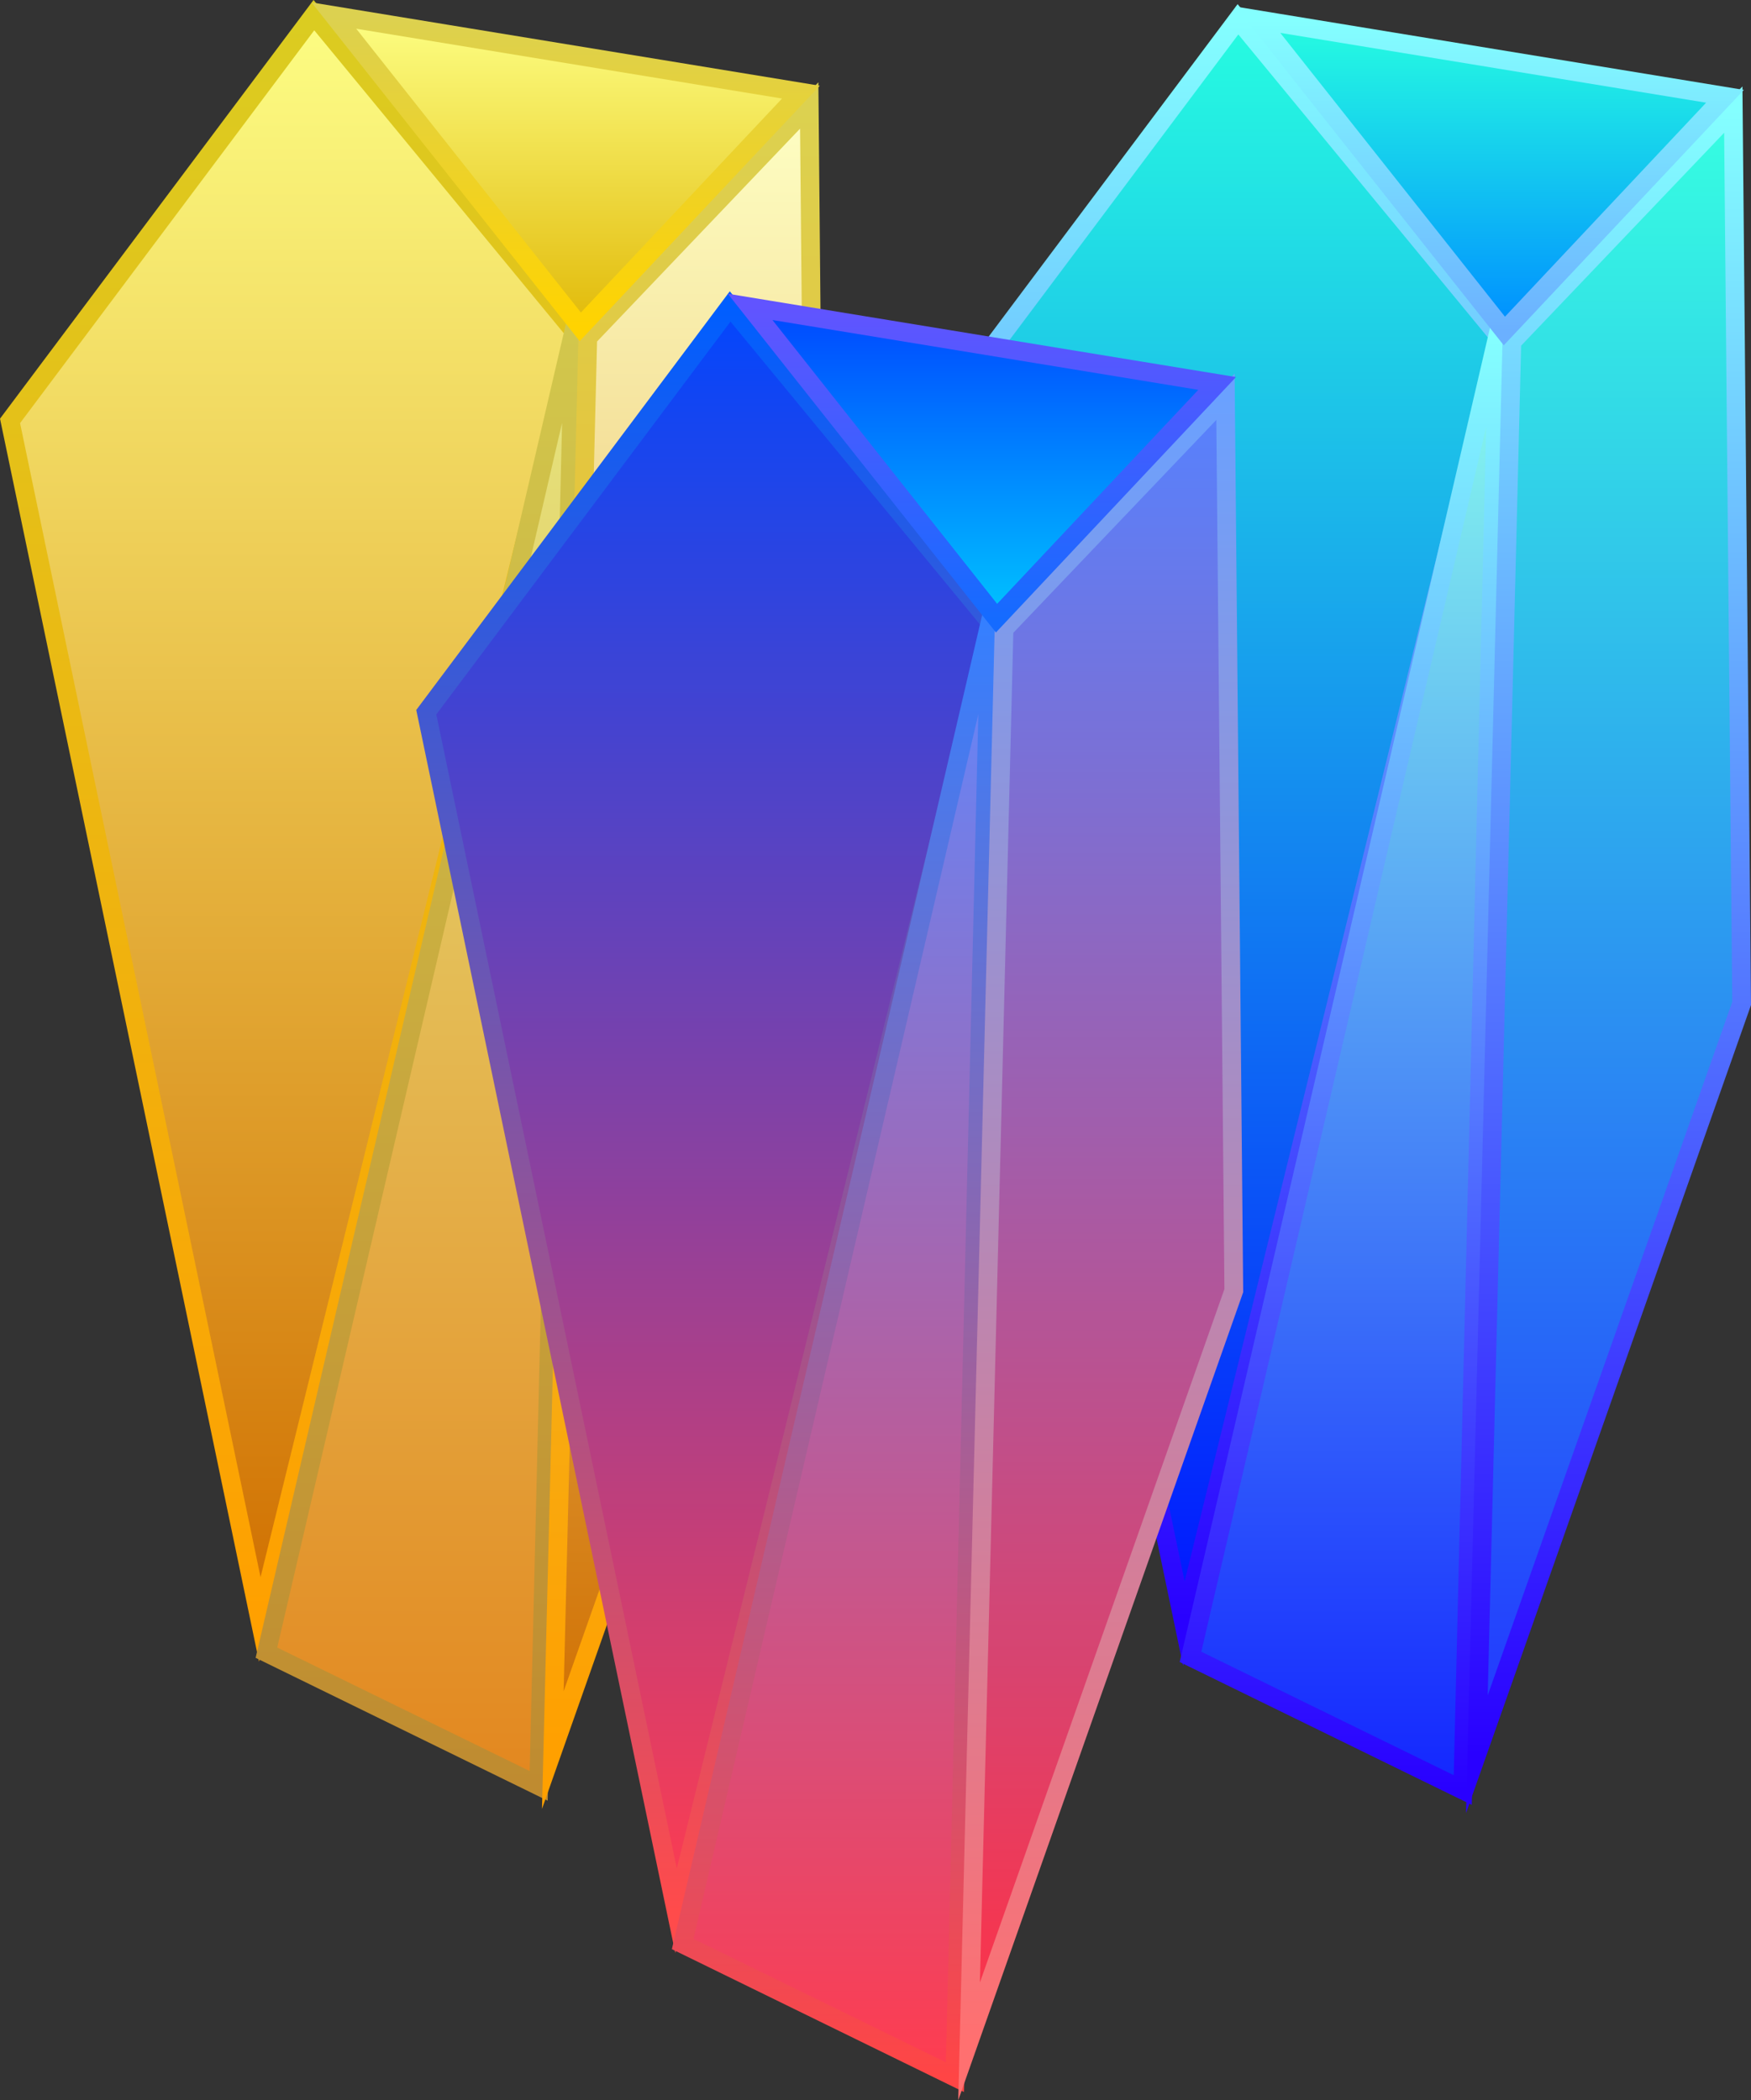 <svg version="1.1" xmlns="http://www.w3.org/2000/svg" xmlns:xlink="http://www.w3.org/1999/xlink" width="140.221" height="168.229" viewBox="0,0,140.221,168.229"><rect x="0" y="0" width="140.221" height="168.229" fill="#333333" stroke="none"/><defs><linearGradient x1="267.333" y1="96.25" x2="267.333" y2="226.25" gradientUnits="userSpaceOnUse" id="color-1"><stop offset="0" stop-color="#27ffe0"/><stop offset="1" stop-color="#0015ff"/></linearGradient><linearGradient x1="267.333" y1="97.75" x2="267.333" y2="226.25" gradientUnits="userSpaceOnUse" id="color-2"><stop offset="0" stop-color="#84ffff"/><stop offset="1" stop-color="#2900ff"/></linearGradient><linearGradient x1="277.5" y1="122.917" x2="277.5" y2="239.583" gradientUnits="userSpaceOnUse" id="color-3"><stop offset="0" stop-color="#89ffed"/><stop offset="1" stop-color="#1326ff"/></linearGradient><linearGradient x1="277.5" y1="123.117" x2="277.5" y2="239.583" gradientUnits="userSpaceOnUse" id="color-4"><stop offset="0" stop-color="#84ffff"/><stop offset="1" stop-color="#2900ff"/></linearGradient><linearGradient x1="298.733" y1="104.983" x2="298.733" y2="236.717" gradientUnits="userSpaceOnUse" id="color-5"><stop offset="0" stop-color="#36ffe1"/><stop offset="1" stop-color="#2235ff"/></linearGradient><linearGradient x1="298.733" y1="104.983" x2="298.733" y2="236.717" gradientUnits="userSpaceOnUse" id="color-6"><stop offset="0" stop-color="#84ffff"/><stop offset="1" stop-color="#2900ff"/></linearGradient><linearGradient x1="289.5" y1="97.583" x2="289.5" y2="121.917" gradientUnits="userSpaceOnUse" id="color-7"><stop offset="0" stop-color="#27ffe0"/><stop offset="1" stop-color="#0091ff"/></linearGradient><linearGradient x1="289.3" y1="97.783" x2="289.3" y2="122.717" gradientUnits="userSpaceOnUse" id="color-8"><stop offset="0" stop-color="#84ffff"/><stop offset="1" stop-color="#6bb0ff"/></linearGradient><linearGradient x1="193.333" y1="95.917" x2="193.333" y2="225.917" gradientUnits="userSpaceOnUse" id="color-9"><stop offset="0" stop-color="#fdff84"/><stop offset="1" stop-color="#d06f00"/></linearGradient><linearGradient x1="193.333" y1="97.417" x2="193.333" y2="225.917" gradientUnits="userSpaceOnUse" id="color-10"><stop offset="0" stop-color="#dbcc21"/><stop offset="1" stop-color="#ffa000"/></linearGradient><linearGradient x1="203.5" y1="122.583" x2="203.5" y2="239.25" gradientUnits="userSpaceOnUse" id="color-11"><stop offset="0" stop-color="#e5e781"/><stop offset="1" stop-color="#e3871f"/></linearGradient><linearGradient x1="203.5" y1="122.783" x2="203.5" y2="239.25" gradientUnits="userSpaceOnUse" id="color-12"><stop offset="0" stop-color="#d2c74c"/><stop offset="1" stop-color="#bf8b30"/></linearGradient><linearGradient x1="224.733" y1="104.65" x2="224.733" y2="236.383" gradientUnits="userSpaceOnUse" id="color-13"><stop offset="0" stop-color="#feffc4"/><stop offset="1" stop-color="#d06f00"/></linearGradient><linearGradient x1="224.733" y1="104.65" x2="224.733" y2="236.383" gradientUnits="userSpaceOnUse" id="color-14"><stop offset="0" stop-color="#dcd150"/><stop offset="1" stop-color="#ffa000"/></linearGradient><linearGradient x1="215.5" y1="97.25" x2="215.5" y2="121.583" gradientUnits="userSpaceOnUse" id="color-15"><stop offset="0" stop-color="#fdff84"/><stop offset="1" stop-color="#e2bc0d"/></linearGradient><linearGradient x1="215.3" y1="97.45" x2="215.3" y2="122.383" gradientUnits="userSpaceOnUse" id="color-16"><stop offset="0" stop-color="#dcd150"/><stop offset="1" stop-color="#ffd300"/></linearGradient><linearGradient x1="226.667" y1="119.25" x2="226.667" y2="249.25" gradientUnits="userSpaceOnUse" id="color-17"><stop offset="0" stop-color="#0046ff"/><stop offset="1" stop-color="#ff3c4f"/></linearGradient><linearGradient x1="226.667" y1="120.75" x2="226.667" y2="249.25" gradientUnits="userSpaceOnUse" id="color-18"><stop offset="0" stop-color="#005eff"/><stop offset="1" stop-color="#ff4b4b"/></linearGradient><linearGradient x1="236.833" y1="145.917" x2="236.833" y2="262.583" gradientUnits="userSpaceOnUse" id="color-19"><stop offset="0" stop-color="#5d88ff"/><stop offset="1" stop-color="#ff3c4f"/></linearGradient><linearGradient x1="236.833" y1="146.117" x2="236.833" y2="262.583" gradientUnits="userSpaceOnUse" id="color-20"><stop offset="0" stop-color="#357fff"/><stop offset="1" stop-color="#ff4545"/></linearGradient><linearGradient x1="258.067" y1="127.983" x2="258.067" y2="259.717" gradientUnits="userSpaceOnUse" id="color-21"><stop offset="0" stop-color="#5582ff"/><stop offset="1" stop-color="#ff3145"/></linearGradient><linearGradient x1="258.067" y1="127.983" x2="258.067" y2="259.717" gradientUnits="userSpaceOnUse" id="color-22"><stop offset="0" stop-color="#6aa1ff"/><stop offset="1" stop-color="#ff7070"/></linearGradient><linearGradient x1="248.833" y1="120.583" x2="248.833" y2="144.917" gradientUnits="userSpaceOnUse" id="color-23"><stop offset="0" stop-color="#0046ff"/><stop offset="1" stop-color="#00bfff"/></linearGradient><linearGradient x1="248.633" y1="120.783" x2="248.633" y2="145.717" gradientUnits="userSpaceOnUse" id="color-24"><stop offset="0" stop-color="#6154ff"/><stop offset="1" stop-color="#156bff"/></linearGradient></defs><g transform="translate(-169.863,-96.203)"><g data-paper-data="{&quot;isPaintingLayer&quot;:true}" fill-rule="nonzero" stroke-width="1.5" stroke-linecap="round" stroke-linejoin="miter" stroke-miterlimit="10" stroke-dasharray="" stroke-dashoffset="0" style="mix-blend-mode: normal"><g><path d="M244.667,130.25l24.333,-32.5l21,25.5l-25.333,103z" fill="url(#color-1)" stroke="url(#color-2)"/><path d="M289.8,123.117l-2.8,116.467l-21.8,-10.667z" fill="url(#color-3)" stroke="url(#color-4)"/><path d="M290.933,123.583l17.733,-18.6l0.667,71.6l-21.2,60.133z" fill="url(#color-5)" stroke="url(#color-6)"/><path d="M308,103.917l-17.667,18.8l-19.733,-24.933z" fill="url(#color-7)" stroke="url(#color-8)"/></g><g><path d="M170.667,129.917l24.333,-32.5l21,25.5l-25.333,103z" fill="url(#color-9)" stroke="url(#color-10)"/><path d="M215.8,122.783l-2.8,116.467l-21.8,-10.667z" fill="url(#color-11)" stroke="url(#color-12)"/><path d="M216.933,123.25l17.733,-18.6l0.667,71.6l-21.2,60.133z" fill="url(#color-13)" stroke="url(#color-14)"/><path d="M234,103.583l-17.667,18.8l-19.733,-24.933z" fill="url(#color-15)" stroke="url(#color-16)"/></g><g><path d="M204,153.25l24.333,-32.5l21,25.5l-25.333,103z" fill="url(#color-17)" stroke="url(#color-18)"/><path d="M249.133,146.117l-2.8,116.467l-21.8,-10.667z" fill="url(#color-19)" stroke="url(#color-20)"/><path d="M250.267,146.583l17.733,-18.6l0.667,71.6l-21.2,60.133z" fill="url(#color-21)" stroke="url(#color-22)"/><path d="M267.333,126.917l-17.667,18.8l-19.733,-24.933z" fill="url(#color-23)" stroke="url(#color-24)"/></g></g></g></svg>